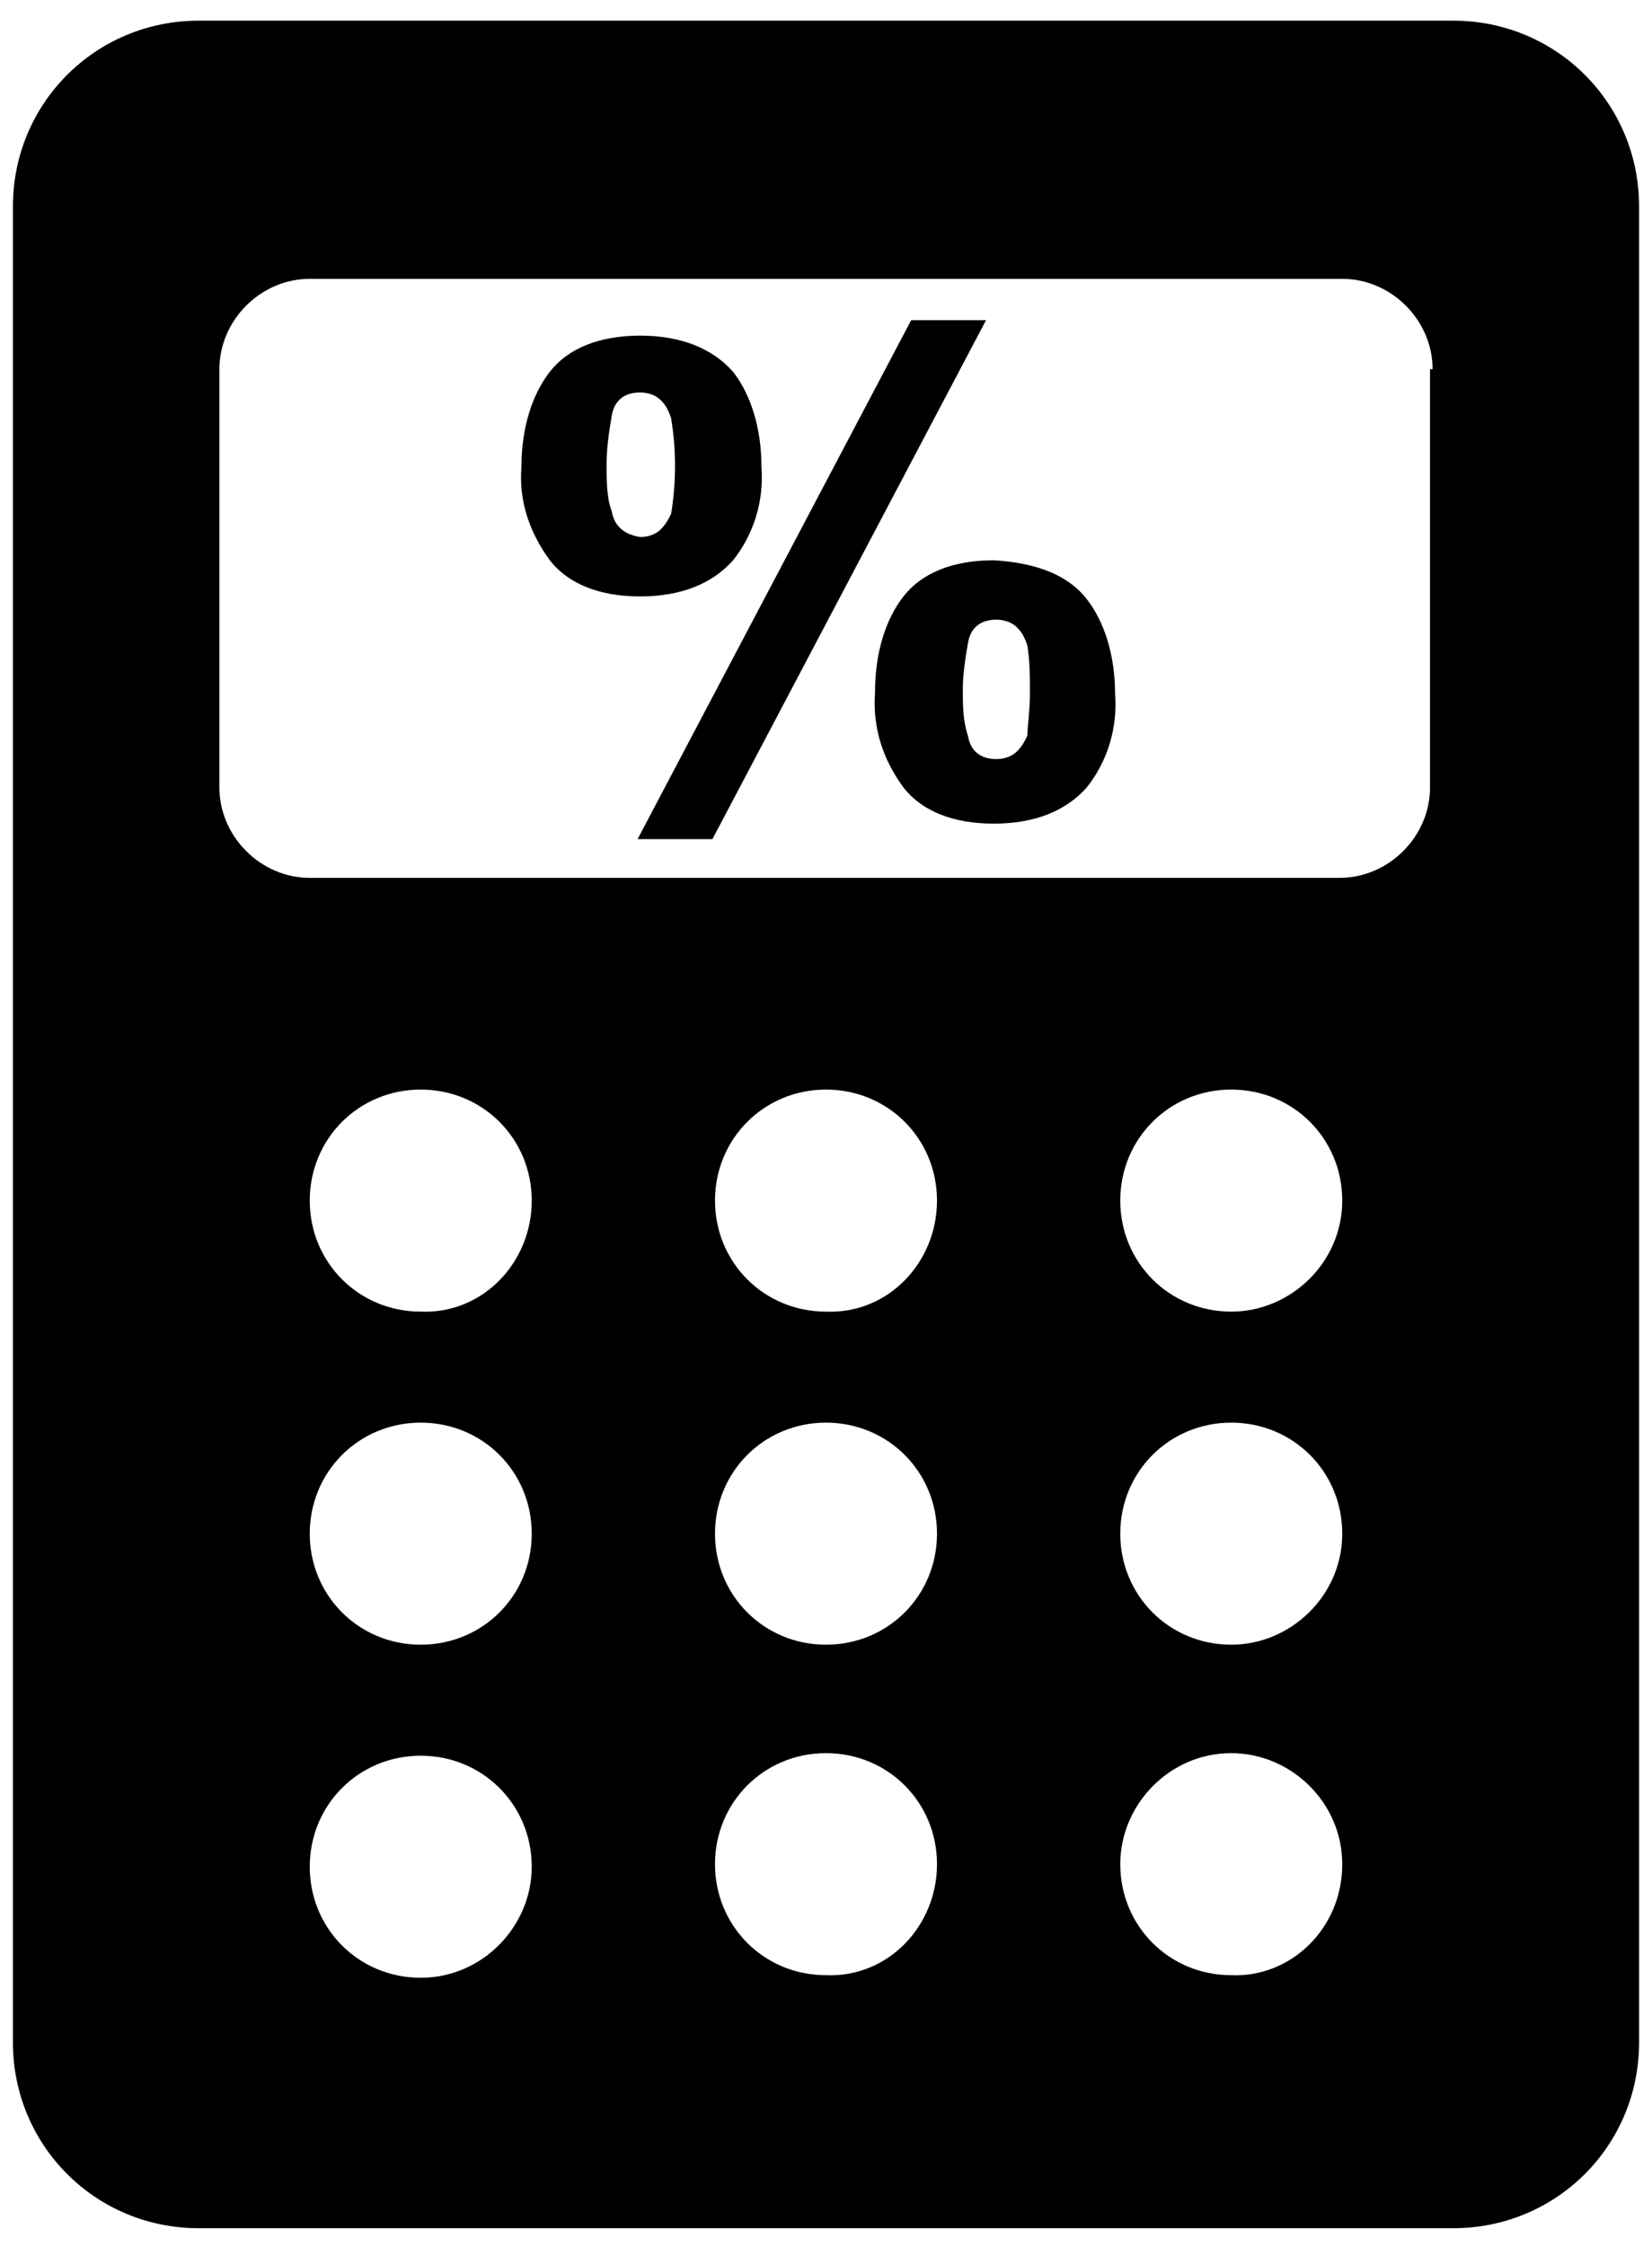 <?xml version="1.0" encoding="utf-8"?>
<!-- Generator: Adobe Illustrator 22.1.0, SVG Export Plug-In . SVG Version: 6.00 Build 0)  -->
<svg version="1.1" id="Layer_1" xmlns="http://www.w3.org/2000/svg" xmlns:xlink="http://www.w3.org/1999/xlink" x="0px" y="0px"
	 viewBox="0 0 64 87" style="enable-background:new 0 0 64 87;" xml:space="preserve">
<g>
	<g transform="translate(-272 -2121)">
		<g>
			<path id="_x35_ej0a" d="M335.5,2129v71.1c0,4-3.2,7.2-7.2,7.2h-48.6c-4,0-7.2-3.2-7.2-7.2V2129c0-4,3.2-7.2,7.2-7.2
				h48.6C332.3,2121.8,335.5,2125,335.5,2129L335.5,2129z M292.6,2193.3c0-2.4-1.9-4.3-4.3-4.3c-2.4,0-4.3,1.9-4.3,4.3l0,0
				c0,2.4,1.9,4.3,4.3,4.3C290.7,2197.6,292.6,2195.6,292.6,2193.3z M292.6,2180.4c0-2.4-1.9-4.3-4.3-4.3c-2.4,0-4.3,1.9-4.3,4.3
				l0,0c0,2.4,1.9,4.3,4.3,4.3C290.7,2184.7,292.6,2182.8,292.6,2180.4z M292.6,2167.5c0-2.4-1.9-4.3-4.3-4.3
				c-2.4,0-4.3,1.9-4.3,4.3c0,2.4,1.9,4.3,4.3,4.3C290.7,2171.9,292.6,2169.9,292.6,2167.5C292.6,2167.6,292.6,2167.6,292.6,2167.5
				L292.6,2167.5z M308.3,2193.2c0-2.4-1.9-4.3-4.3-4.3c-2.4,0-4.3,1.9-4.3,4.3l0,0c0,2.4,1.9,4.3,4.3,4.3
				C306.4,2197.6,308.3,2195.6,308.3,2193.2L308.3,2193.2z M308.3,2180.4c0-2.4-1.9-4.3-4.3-4.3c-2.4,0-4.3,1.9-4.3,4.3
				c0,2.4,1.9,4.3,4.3,4.3C306.4,2184.7,308.3,2182.8,308.3,2180.4C308.3,2180.4,308.3,2180.4,308.3,2180.4z M308.3,2167.5
				c0-2.4-1.9-4.3-4.3-4.3c-2.4,0-4.3,1.9-4.3,4.3c0,2.4,1.9,4.3,4.3,4.3C306.4,2171.9,308.3,2169.9,308.3,2167.5
				C308.3,2167.6,308.3,2167.6,308.3,2167.5z M324,2193.2c0-2.4-2-4.3-4.3-4.3c-2.4,0-4.3,2-4.3,4.3c0,2.4,1.9,4.3,4.3,4.3
				C322,2197.6,324,2195.7,324,2193.2C324,2193.3,324,2193.3,324,2193.2L324,2193.2z M324,2180.4c0-2.4-1.9-4.3-4.3-4.3
				c-2.4,0-4.3,1.9-4.3,4.3c0,2.4,1.9,4.3,4.3,4.3C322,2184.7,324,2182.8,324,2180.4C324,2180.4,324,2180.4,324,2180.4z M324,2167.5
				c0-2.4-1.9-4.3-4.3-4.3c-2.4,0-4.3,1.9-4.3,4.3s1.9,4.3,4.3,4.3C322,2171.8,324,2169.9,324,2167.5z M327.5,2135.3
				c0-1.9-1.6-3.5-3.5-3.5H284c-1.9,0-3.5,1.6-3.5,3.5v16.2c0,1.9,1.6,3.5,3.5,3.5h39.9c1.9,0,3.5-1.6,3.5-3.5V2135.3z
				 M310.2,2133.4l-10.6,20.1h-2.9l10.6-20.1L310.2,2133.4z M296.8,2144.1c-1.6,0-2.8-0.5-3.5-1.4c-0.8-1.1-1.2-2.3-1.1-3.6
				c0-1.5,0.4-2.8,1.1-3.7c0.7-0.9,1.9-1.4,3.5-1.4c1.6,0,2.8,0.5,3.6,1.4c0.7,0.9,1.1,2.2,1.1,3.7c0.1,1.3-0.3,2.6-1.1,3.6
				C299.6,2143.6,298.4,2144.1,296.8,2144.1z M296.8,2141.8c0.3,0,0.6-0.1,0.8-0.3c0.2-0.2,0.3-0.4,0.4-0.6c0.2-1.2,0.2-2.5,0-3.7
				c-0.1-0.3-0.2-0.5-0.4-0.7c-0.2-0.2-0.5-0.3-0.8-0.3c-0.6,0-1,0.3-1.1,0.9c-0.1,0.6-0.2,1.2-0.2,1.9c0,0.6,0,1.3,0.2,1.8
				C295.8,2141.4,296.2,2141.7,296.8,2141.8L296.8,2141.8z M314.1,2144.2c0.7,0.9,1.1,2.2,1.1,3.7c0.1,1.3-0.3,2.6-1.1,3.6
				c-0.8,0.9-2,1.4-3.6,1.4c-1.6,0-2.8-0.5-3.5-1.4c-0.8-1.1-1.2-2.3-1.1-3.7c0-1.5,0.4-2.8,1.1-3.7c0.7-0.9,1.9-1.4,3.5-1.4
				C312.2,2142.8,313.4,2143.3,314.1,2144.2L314.1,2144.2z M311.9,2147.9c0-0.7,0-1.3-0.1-1.9c-0.1-0.3-0.2-0.5-0.4-0.7
				c-0.2-0.2-0.5-0.3-0.8-0.3c-0.6,0-1,0.3-1.1,0.9c-0.1,0.6-0.2,1.2-0.2,1.8c0,0.6,0,1.2,0.2,1.8c0.1,0.6,0.5,0.9,1.1,0.9
				c0.3,0,0.6-0.1,0.8-0.3c0.2-0.2,0.3-0.4,0.4-0.6C311.8,2149.2,311.9,2148.5,311.9,2147.9L311.9,2147.9z"/>
		</g>
	</g>
</g>
</svg>

